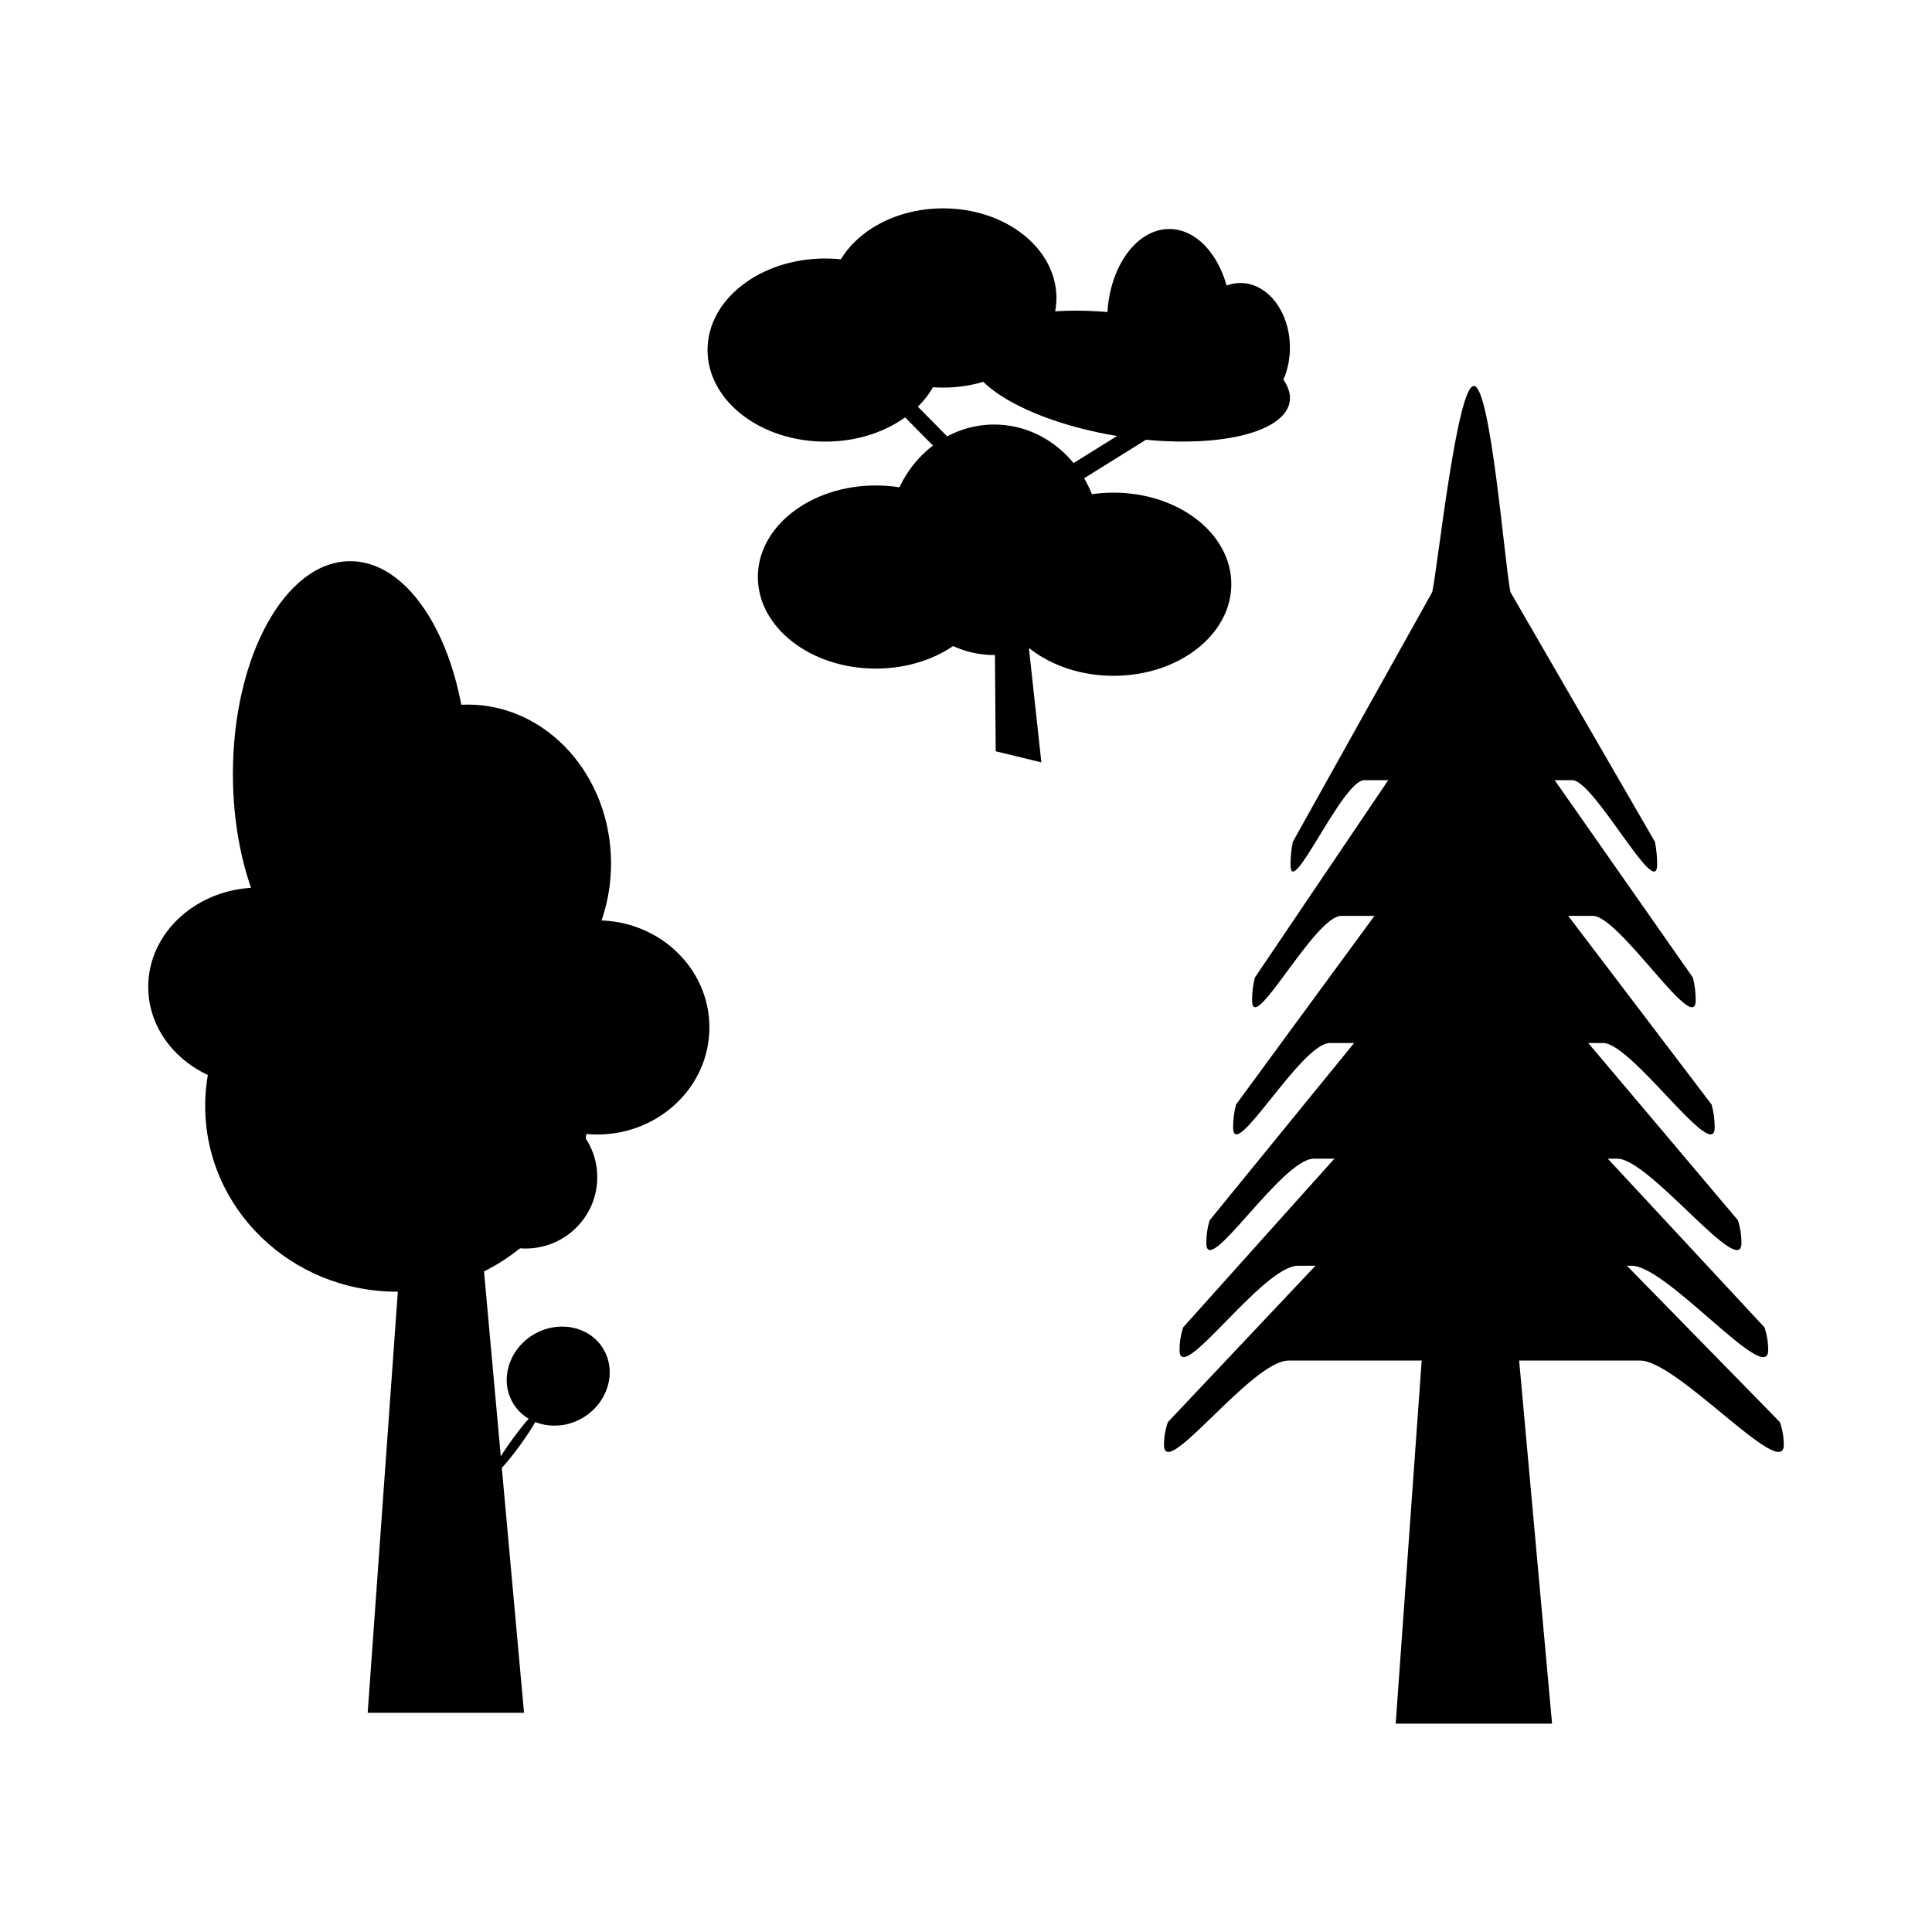 <?xml version="1.0" encoding="UTF-8" standalone="no"?>
<!DOCTYPE svg PUBLIC "-//W3C//DTD SVG 1.1//EN" "http://www.w3.org/Graphics/SVG/1.1/DTD/svg11.dtd">
<svg width="100%" height="100%" viewBox="0 0 64 64" version="1.1" xmlns="http://www.w3.org/2000/svg" xmlns:xlink="http://www.w3.org/1999/xlink" xml:space="preserve" xmlns:serif="http://www.serif.com/" style="fill-rule:evenodd;clip-rule:evenodd;stroke-linejoin:round;stroke-miterlimit:2;">
    <g id="surface1">
        <path d="M19.785,38.996C19.785,37.695 18.723,36.637 17.41,36.637C16.098,36.637 15.035,37.695 15.035,38.996C15.035,40.301 16.098,41.359 17.41,41.359C18.723,41.359 19.785,40.301 19.785,38.996Z" style="fill:#000000;"/>
        <path d="M17.656,44.219C18.48,43.719 19.523,43.922 19.98,44.676C20.441,45.43 20.148,46.449 19.328,46.953C18.508,47.453 17.465,47.25 17.004,46.496C16.543,45.742 16.836,44.723 17.656,44.219Z" style="fill:#000000;"/>
        <path d="M16.969,47.684C17.414,47.07 17.832,46.613 17.906,46.668C17.977,46.719 17.672,47.262 17.227,47.875C16.781,48.488 16.359,48.945 16.289,48.891C16.219,48.84 16.52,48.301 16.969,47.684Z" style="fill:#000000;"/>
        <path d="M15.984,41.57L13.266,41.57L12.18,56.738L17.359,56.738L15.984,41.57Z" style="fill:#000000;"/>
        <path d="M19.496,36.637C19.496,33.242 16.652,30.488 13.148,30.488C9.641,30.488 6.797,33.242 6.797,36.637C6.797,40.035 9.641,42.789 13.148,42.789C16.652,42.789 19.496,40.035 19.496,36.637Z" style="fill:#000000;"/>
        <path d="M20.242,28.602C20.242,25.695 18.117,23.34 15.492,23.34C12.871,23.34 10.746,25.695 10.746,28.602C10.746,31.508 12.871,33.863 15.492,33.863C18.117,33.863 20.242,31.508 20.242,28.602Z" style="fill:#000000;"/>
        <path d="M23.5,34.035C23.5,32.074 21.836,30.488 19.781,30.488C17.73,30.488 16.066,32.074 16.066,34.035C16.066,35.992 17.73,37.582 19.781,37.582C21.836,37.582 23.5,35.992 23.5,34.035Z" style="fill:#000000;"/>
        <path d="M12.23,32.691C12.23,30.875 10.594,29.402 8.57,29.402C6.551,29.402 4.91,30.875 4.91,32.691C4.91,34.508 6.551,35.98 8.57,35.98C10.594,35.98 12.23,34.508 12.23,32.691Z" style="fill:#000000;"/>
        <path d="M15.492,25.641C15.492,21.746 13.75,18.59 11.602,18.59C9.453,18.59 7.715,21.746 7.715,25.641C7.715,29.535 9.453,32.691 11.602,32.691C13.75,32.691 15.492,29.535 15.492,25.641Z" style="fill:#000000;"/>
        <path d="M46.492,38.84C46.809,37.953 47.879,32.012 48.824,32.012C49.77,32.012 50.551,37.953 50.871,38.84L58.961,47.109C59.047,47.352 59.09,47.605 59.09,47.863C59.09,49.094 55.563,45.07 54.332,45.07L42.688,45.07C41.457,45.07 38.559,49.094 38.559,47.863C38.559,47.605 38.602,47.352 38.688,47.109L46.492,38.84Z" style="fill:#000000;fill-rule:nonzero;"/>
        <path d="M46.609,35.699C46.91,34.809 47.93,28.871 48.824,28.871C49.723,28.871 50.465,34.809 50.766,35.699L58.449,43.969C58.531,44.211 58.574,44.465 58.574,44.723C58.574,45.953 55.223,41.93 54.055,41.93L42.996,41.93C41.824,41.93 39.074,45.953 39.074,44.723C39.074,44.465 39.113,44.211 39.195,43.969L46.609,35.699Z" style="fill:#000000;fill-rule:nonzero;"/>
        <path d="M46.809,32.156C47.086,31.266 48.008,25.324 48.824,25.324C49.641,25.324 50.316,31.266 50.59,32.156L57.574,40.426C57.648,40.664 57.688,40.918 57.688,41.176C57.688,42.406 54.641,38.383 53.578,38.383L43.523,38.383C42.461,38.383 39.961,42.406 39.961,41.176C39.961,40.918 39.996,40.664 40.07,40.426L46.809,32.156Z" style="fill:#000000;fill-rule:nonzero;"/>
        <path d="M47.012,28.32C47.258,27.434 48.09,21.492 48.824,21.492C49.559,21.492 50.164,27.434 50.414,28.32L56.699,36.59C56.766,36.832 56.801,37.086 56.801,37.344C56.801,38.574 54.059,34.551 53.105,34.551L44.055,34.551C43.098,34.551 40.848,38.574 40.848,37.344C40.848,37.086 40.883,36.832 40.945,36.59L47.012,28.32Z" style="fill:#000000;fill-rule:nonzero;"/>
        <path d="M47.156,24.113C47.383,23.223 48.148,17.281 48.824,17.281C49.5,17.281 50.059,23.223 50.289,24.113L56.078,32.383C56.141,32.621 56.172,32.875 56.172,33.133C56.172,34.363 53.648,30.34 52.766,30.34L44.43,30.34C43.551,30.34 41.477,34.363 41.477,33.133C41.477,32.875 41.508,32.621 41.57,32.383L47.156,24.113Z" style="fill:#000000;fill-rule:nonzero;"/>
        <path d="M47.445,19.613C47.633,18.727 48.266,12.785 48.824,12.785C49.383,12.785 49.848,18.727 50.035,19.613L54.82,27.883C54.871,28.125 54.895,28.379 54.895,28.637C54.895,29.867 52.809,25.844 52.082,25.844L45.195,25.844C44.465,25.844 42.75,29.867 42.75,28.637C42.75,28.379 42.777,28.125 42.828,27.883L47.445,19.613Z" style="fill:#000000;fill-rule:nonzero;"/>
        <path d="M50.039,41.93L47.32,41.93L46.234,57.098L51.414,57.098L50.039,41.93Z" style="fill:#000000;"/>
        <path d="M42.73,11.516C42.73,10.332 41.996,9.375 41.09,9.375C40.184,9.375 39.445,10.332 39.445,11.516C39.445,12.695 40.184,13.652 41.09,13.652C41.996,13.652 42.73,12.695 42.73,11.516Z" style="fill:#000000;"/>
        <path d="M33.75,18.391L32.934,18.559L32.984,24.887L34.496,25.254L33.75,18.391Z" style="fill:#000000;"/>
        <path d="M40.422,13.035L40.098,12.516L32.934,16.977L33.258,17.496L40.422,13.035Z" style="fill:#000000;"/>
        <path d="M33.004,16.887L33.395,16.5L29.781,12.84L29.391,13.227L33.004,16.887Z" style="fill:#000000;"/>
        <path d="M36.457,17.879C36.457,15.77 34.879,14.063 32.934,14.063C30.988,14.063 29.41,15.77 29.41,17.879C29.41,19.988 30.988,21.699 32.934,21.699C34.879,21.699 36.457,19.988 36.457,17.879Z" style="fill:#000000;"/>
        <path d="M42.102,14.063C40.715,14.867 37.488,14.805 34.902,13.922C32.313,13.035 31.34,11.664 32.727,10.859C34.109,10.051 37.336,10.113 39.926,11C42.512,11.883 43.488,13.258 42.102,14.063Z" style="fill:#000000;"/>
        <path d="M31.242,11.594C31.242,9.918 29.496,8.563 27.34,8.563C25.184,8.563 23.438,9.918 23.438,11.594C23.438,13.27 25.184,14.629 27.34,14.629C29.496,14.629 31.242,13.27 31.242,11.594Z" style="fill:#000000;"/>
        <path d="M32.914,19.113C32.914,17.438 31.164,16.082 29.012,16.082C26.855,16.082 25.105,17.438 25.105,19.113C25.105,20.789 26.855,22.148 29.012,22.148C31.164,22.148 32.914,20.789 32.914,19.113Z" style="fill:#000000;"/>
        <path d="M40.789,19.352C40.789,17.676 39.043,16.32 36.887,16.32C34.73,16.32 32.984,17.676 32.984,19.352C32.984,21.027 34.73,22.387 36.887,22.387C39.043,22.387 40.789,21.027 40.789,19.352Z" style="fill:#000000;"/>
        <path d="M40.789,10.617C40.789,8.945 39.867,7.586 38.734,7.586C37.598,7.586 36.676,8.945 36.676,10.617C36.676,12.293 37.598,13.652 38.734,13.652C39.867,13.652 40.789,12.293 40.789,10.617Z" style="fill:#000000;"/>
        <path d="M34.996,9.871C34.996,8.23 33.316,6.902 31.242,6.902C29.168,6.902 27.488,8.23 27.488,9.871C27.488,11.512 29.168,12.84 31.242,12.84C33.316,12.84 34.996,11.512 34.996,9.871Z" style="fill:#000000;"/>
    </g>
</svg>
